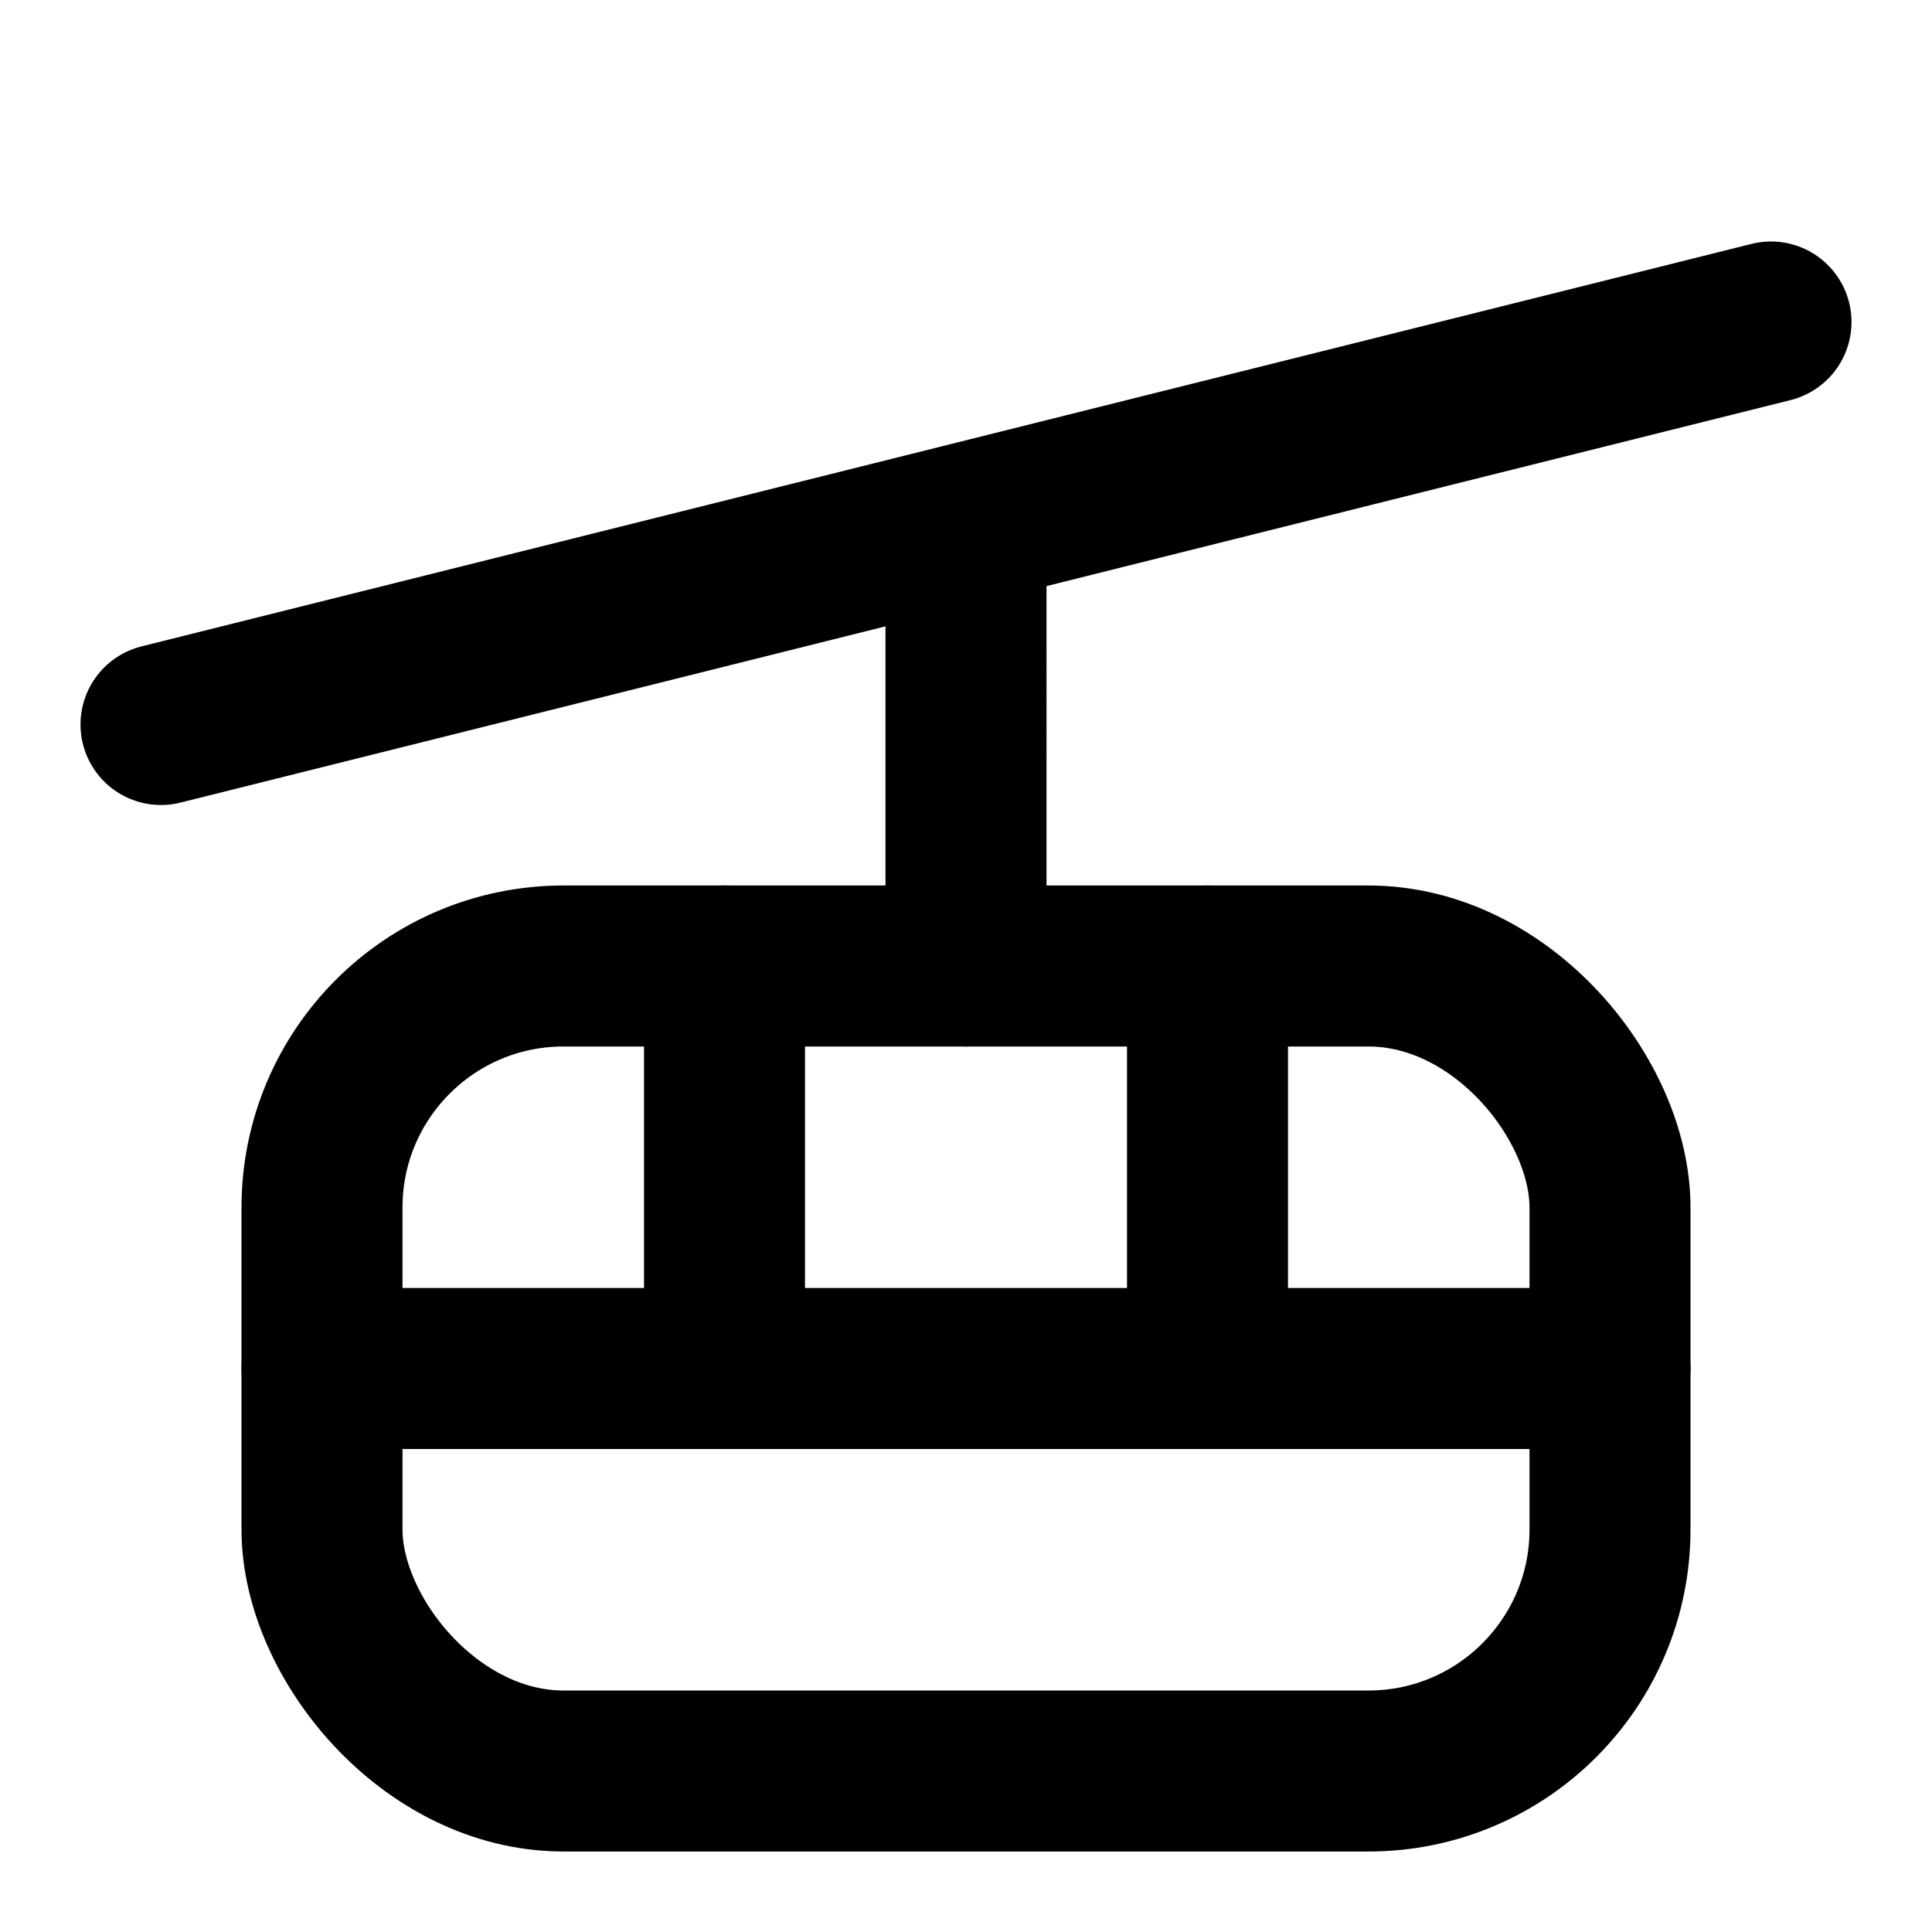 <svg xmlns="http://www.w3.org/2000/svg" width="24" height="24" fill="none" stroke="currentColor" stroke-linecap="round" stroke-linejoin="round" stroke-width="2" viewBox="0 0 24 24"><path d="m2 9 20-5m-10 8V7"/><rect width="16" height="10" x="4" y="12" rx="3"/><path d="M9 12v5m6-5v5M4 17h16"/></svg>